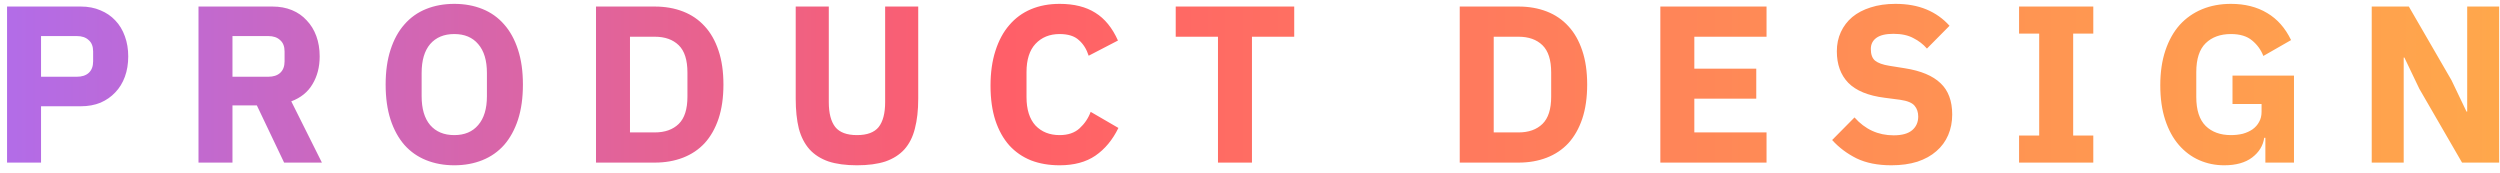 <svg width="246" height="17" viewBox="0 0 246 17" fill="none" xmlns="http://www.w3.org/2000/svg">
<path d="M0.694 16V0.644H7.954C8.673 0.644 9.318 0.769 9.89 1.018C10.462 1.253 10.946 1.583 11.342 2.008C11.753 2.433 12.068 2.954 12.288 3.57C12.508 4.171 12.618 4.831 12.618 5.55C12.618 6.283 12.508 6.951 12.288 7.552C12.068 8.153 11.753 8.667 11.342 9.092C10.946 9.517 10.462 9.855 9.89 10.104C9.318 10.339 8.673 10.456 7.954 10.456H4.038V16H0.694ZM4.038 7.552H7.558C8.057 7.552 8.445 7.427 8.724 7.178C9.017 6.914 9.164 6.533 9.164 6.034V5.066C9.164 4.567 9.017 4.193 8.724 3.944C8.445 3.68 8.057 3.548 7.558 3.548H4.038V7.552ZM22.875 16H19.532V0.644H26.814C27.517 0.644 28.155 0.761 28.727 0.996C29.299 1.231 29.784 1.568 30.18 2.008C30.59 2.433 30.905 2.947 31.125 3.548C31.346 4.149 31.456 4.817 31.456 5.55C31.456 6.591 31.221 7.501 30.752 8.278C30.297 9.055 29.6 9.62 28.662 9.972L31.675 16H27.957L25.273 10.368H22.875V16ZM26.395 7.552C26.894 7.552 27.283 7.427 27.561 7.178C27.855 6.914 28.002 6.533 28.002 6.034V5.066C28.002 4.567 27.855 4.193 27.561 3.944C27.283 3.68 26.894 3.548 26.395 3.548H22.875V7.552H26.395ZM44.701 16.264C43.689 16.264 42.765 16.095 41.929 15.758C41.093 15.421 40.382 14.922 39.795 14.262C39.208 13.587 38.754 12.759 38.431 11.776C38.108 10.779 37.947 9.627 37.947 8.322C37.947 7.017 38.108 5.873 38.431 4.89C38.754 3.893 39.208 3.064 39.795 2.404C40.382 1.729 41.093 1.223 41.929 0.886C42.765 0.549 43.689 0.38 44.701 0.38C45.713 0.38 46.637 0.549 47.473 0.886C48.309 1.223 49.02 1.729 49.607 2.404C50.194 3.064 50.648 3.893 50.971 4.89C51.294 5.873 51.455 7.017 51.455 8.322C51.455 9.627 51.294 10.779 50.971 11.776C50.648 12.759 50.194 13.587 49.607 14.262C49.02 14.922 48.309 15.421 47.473 15.758C46.637 16.095 45.713 16.264 44.701 16.264ZM44.701 13.294C45.713 13.294 46.498 12.964 47.055 12.304C47.627 11.644 47.913 10.698 47.913 9.466V7.178C47.913 5.946 47.627 5 47.055 4.34C46.498 3.68 45.713 3.35 44.701 3.35C43.689 3.35 42.897 3.68 42.325 4.34C41.767 5 41.489 5.946 41.489 7.178V9.466C41.489 10.698 41.767 11.644 42.325 12.304C42.897 12.964 43.689 13.294 44.701 13.294ZM58.646 0.644H64.432C65.444 0.644 66.368 0.805 67.204 1.128C68.04 1.451 68.751 1.935 69.338 2.58C69.925 3.211 70.379 4.01 70.702 4.978C71.025 5.931 71.186 7.046 71.186 8.322C71.186 9.598 71.025 10.72 70.702 11.688C70.379 12.641 69.925 13.441 69.338 14.086C68.751 14.717 68.04 15.193 67.204 15.516C66.368 15.839 65.444 16 64.432 16H58.646V0.644ZM64.432 13.03C65.429 13.03 66.214 12.751 66.786 12.194C67.358 11.637 67.644 10.742 67.644 9.51V7.134C67.644 5.902 67.358 5.007 66.786 4.45C66.214 3.893 65.429 3.614 64.432 3.614H61.99V13.03H64.432ZM81.554 0.644V10.06C81.554 11.145 81.766 11.959 82.192 12.502C82.617 13.03 83.329 13.294 84.326 13.294C85.323 13.294 86.034 13.03 86.46 12.502C86.885 11.959 87.098 11.145 87.098 10.06V0.644H90.354V9.708C90.354 10.837 90.244 11.82 90.024 12.656C89.819 13.477 89.474 14.159 88.99 14.702C88.506 15.23 87.882 15.626 87.12 15.89C86.357 16.139 85.426 16.264 84.326 16.264C83.226 16.264 82.294 16.139 81.532 15.89C80.769 15.626 80.146 15.23 79.662 14.702C79.178 14.159 78.826 13.477 78.606 12.656C78.4 11.82 78.298 10.837 78.298 9.708V0.644H81.554ZM104.265 16.264C103.224 16.264 102.285 16.103 101.449 15.78C100.613 15.443 99.902 14.951 99.315 14.306C98.728 13.646 98.274 12.832 97.951 11.864C97.629 10.881 97.467 9.737 97.467 8.432C97.467 7.141 97.629 5.997 97.951 5C98.274 3.988 98.728 3.145 99.315 2.47C99.902 1.781 100.613 1.26 101.449 0.908C102.285 0.556 103.224 0.38 104.265 0.38C105.688 0.38 106.861 0.673 107.785 1.26C108.709 1.832 109.45 2.741 110.007 3.988L107.125 5.484C106.92 4.839 106.597 4.325 106.157 3.944C105.732 3.548 105.101 3.35 104.265 3.35C103.283 3.35 102.491 3.673 101.889 4.318C101.303 4.949 101.009 5.873 101.009 7.09V9.554C101.009 10.771 101.303 11.703 101.889 12.348C102.491 12.979 103.283 13.294 104.265 13.294C105.087 13.294 105.739 13.074 106.223 12.634C106.722 12.179 107.089 11.637 107.323 11.006L110.051 12.59C109.479 13.763 108.724 14.673 107.785 15.318C106.861 15.949 105.688 16.264 104.265 16.264ZM123.193 3.614V16H119.849V3.614H115.691V0.644H127.351V3.614H123.193ZM143.638 0.644H149.424C150.436 0.644 151.36 0.805 152.196 1.128C153.032 1.451 153.743 1.935 154.33 2.58C154.917 3.211 155.371 4.01 155.694 4.978C156.017 5.931 156.178 7.046 156.178 8.322C156.178 9.598 156.017 10.72 155.694 11.688C155.371 12.641 154.917 13.441 154.33 14.086C153.743 14.717 153.032 15.193 152.196 15.516C151.36 15.839 150.436 16 149.424 16H143.638V0.644ZM149.424 13.03C150.421 13.03 151.206 12.751 151.778 12.194C152.35 11.637 152.636 10.742 152.636 9.51V7.134C152.636 5.902 152.35 5.007 151.778 4.45C151.206 3.893 150.421 3.614 149.424 3.614H146.982V13.03H149.424ZM163.378 16V0.644H173.828V3.614H166.722V6.76H172.816V9.708H166.722V13.03H173.828V16H163.378ZM186.113 16.264C184.764 16.264 183.62 16.037 182.681 15.582C181.743 15.113 180.943 14.511 180.283 13.778L182.483 11.556C183.525 12.729 184.808 13.316 186.333 13.316C187.155 13.316 187.763 13.147 188.159 12.81C188.555 12.473 188.753 12.025 188.753 11.468C188.753 11.043 188.636 10.691 188.401 10.412C188.167 10.119 187.69 9.921 186.971 9.818L185.453 9.62C183.825 9.415 182.63 8.923 181.867 8.146C181.119 7.369 180.745 6.335 180.745 5.044C180.745 4.355 180.877 3.724 181.141 3.152C181.405 2.58 181.779 2.089 182.263 1.678C182.762 1.267 183.363 0.952 184.067 0.732C184.786 0.497 185.6 0.38 186.509 0.38C187.668 0.38 188.687 0.563 189.567 0.93C190.447 1.297 191.203 1.832 191.833 2.536L189.611 4.78C189.245 4.355 188.797 4.01 188.269 3.746C187.756 3.467 187.103 3.328 186.311 3.328C185.563 3.328 185.006 3.46 184.639 3.724C184.273 3.988 184.089 4.355 184.089 4.824C184.089 5.352 184.229 5.733 184.507 5.968C184.801 6.203 185.27 6.371 185.915 6.474L187.433 6.716C189.017 6.965 190.191 7.457 190.953 8.19C191.716 8.909 192.097 9.935 192.097 11.27C192.097 12.003 191.965 12.678 191.701 13.294C191.437 13.91 191.049 14.438 190.535 14.878C190.037 15.318 189.413 15.663 188.665 15.912C187.917 16.147 187.067 16.264 186.113 16.264ZM198.676 16V13.338H200.656V3.306H198.676V0.644H205.98V3.306H204V13.338H205.98V16H198.676ZM222.912 13.558H222.802C222.685 14.335 222.289 14.981 221.614 15.494C220.939 16.007 220.023 16.264 218.864 16.264C217.984 16.264 217.163 16.095 216.4 15.758C215.637 15.421 214.97 14.922 214.398 14.262C213.826 13.602 213.379 12.781 213.056 11.798C212.733 10.815 212.572 9.679 212.572 8.388C212.572 7.097 212.741 5.953 213.078 4.956C213.415 3.959 213.885 3.123 214.486 2.448C215.102 1.773 215.835 1.26 216.686 0.908C217.537 0.556 218.483 0.38 219.524 0.38C220.903 0.38 222.091 0.681 223.088 1.282C224.085 1.869 224.87 2.756 225.442 3.944L222.714 5.506C222.479 4.905 222.113 4.399 221.614 3.988C221.115 3.563 220.419 3.35 219.524 3.35C218.483 3.35 217.654 3.651 217.038 4.252C216.422 4.853 216.114 5.799 216.114 7.09V9.554C216.114 10.83 216.422 11.776 217.038 12.392C217.654 12.993 218.483 13.294 219.524 13.294C219.935 13.294 220.323 13.25 220.69 13.162C221.057 13.059 221.379 12.913 221.658 12.722C221.937 12.517 222.149 12.275 222.296 11.996C222.457 11.717 222.538 11.387 222.538 11.006V10.236H219.678V7.442H225.728V16H222.912V13.558ZM238.064 8.74L236.59 5.66H236.524V16H233.378V0.644H237.03L241.232 7.904L242.706 10.984H242.772V0.644H245.918V16H242.266L238.064 8.74Z" fill="url(#paint0_linear_17_3)"/>
<defs>
<linearGradient id="paint0_linear_17_3" x1="-1" y1="22" x2="248" y2="22" gradientUnits="userSpaceOnUse">
<stop stop-color="#B16CEA"/>
<stop offset="0.395" stop-color="#FF5E69"/>
<stop offset="0.699" stop-color="#FF8A56"/>
<stop offset="1" stop-color="#FFA84B"/>
</linearGradient>
</defs>
</svg>

